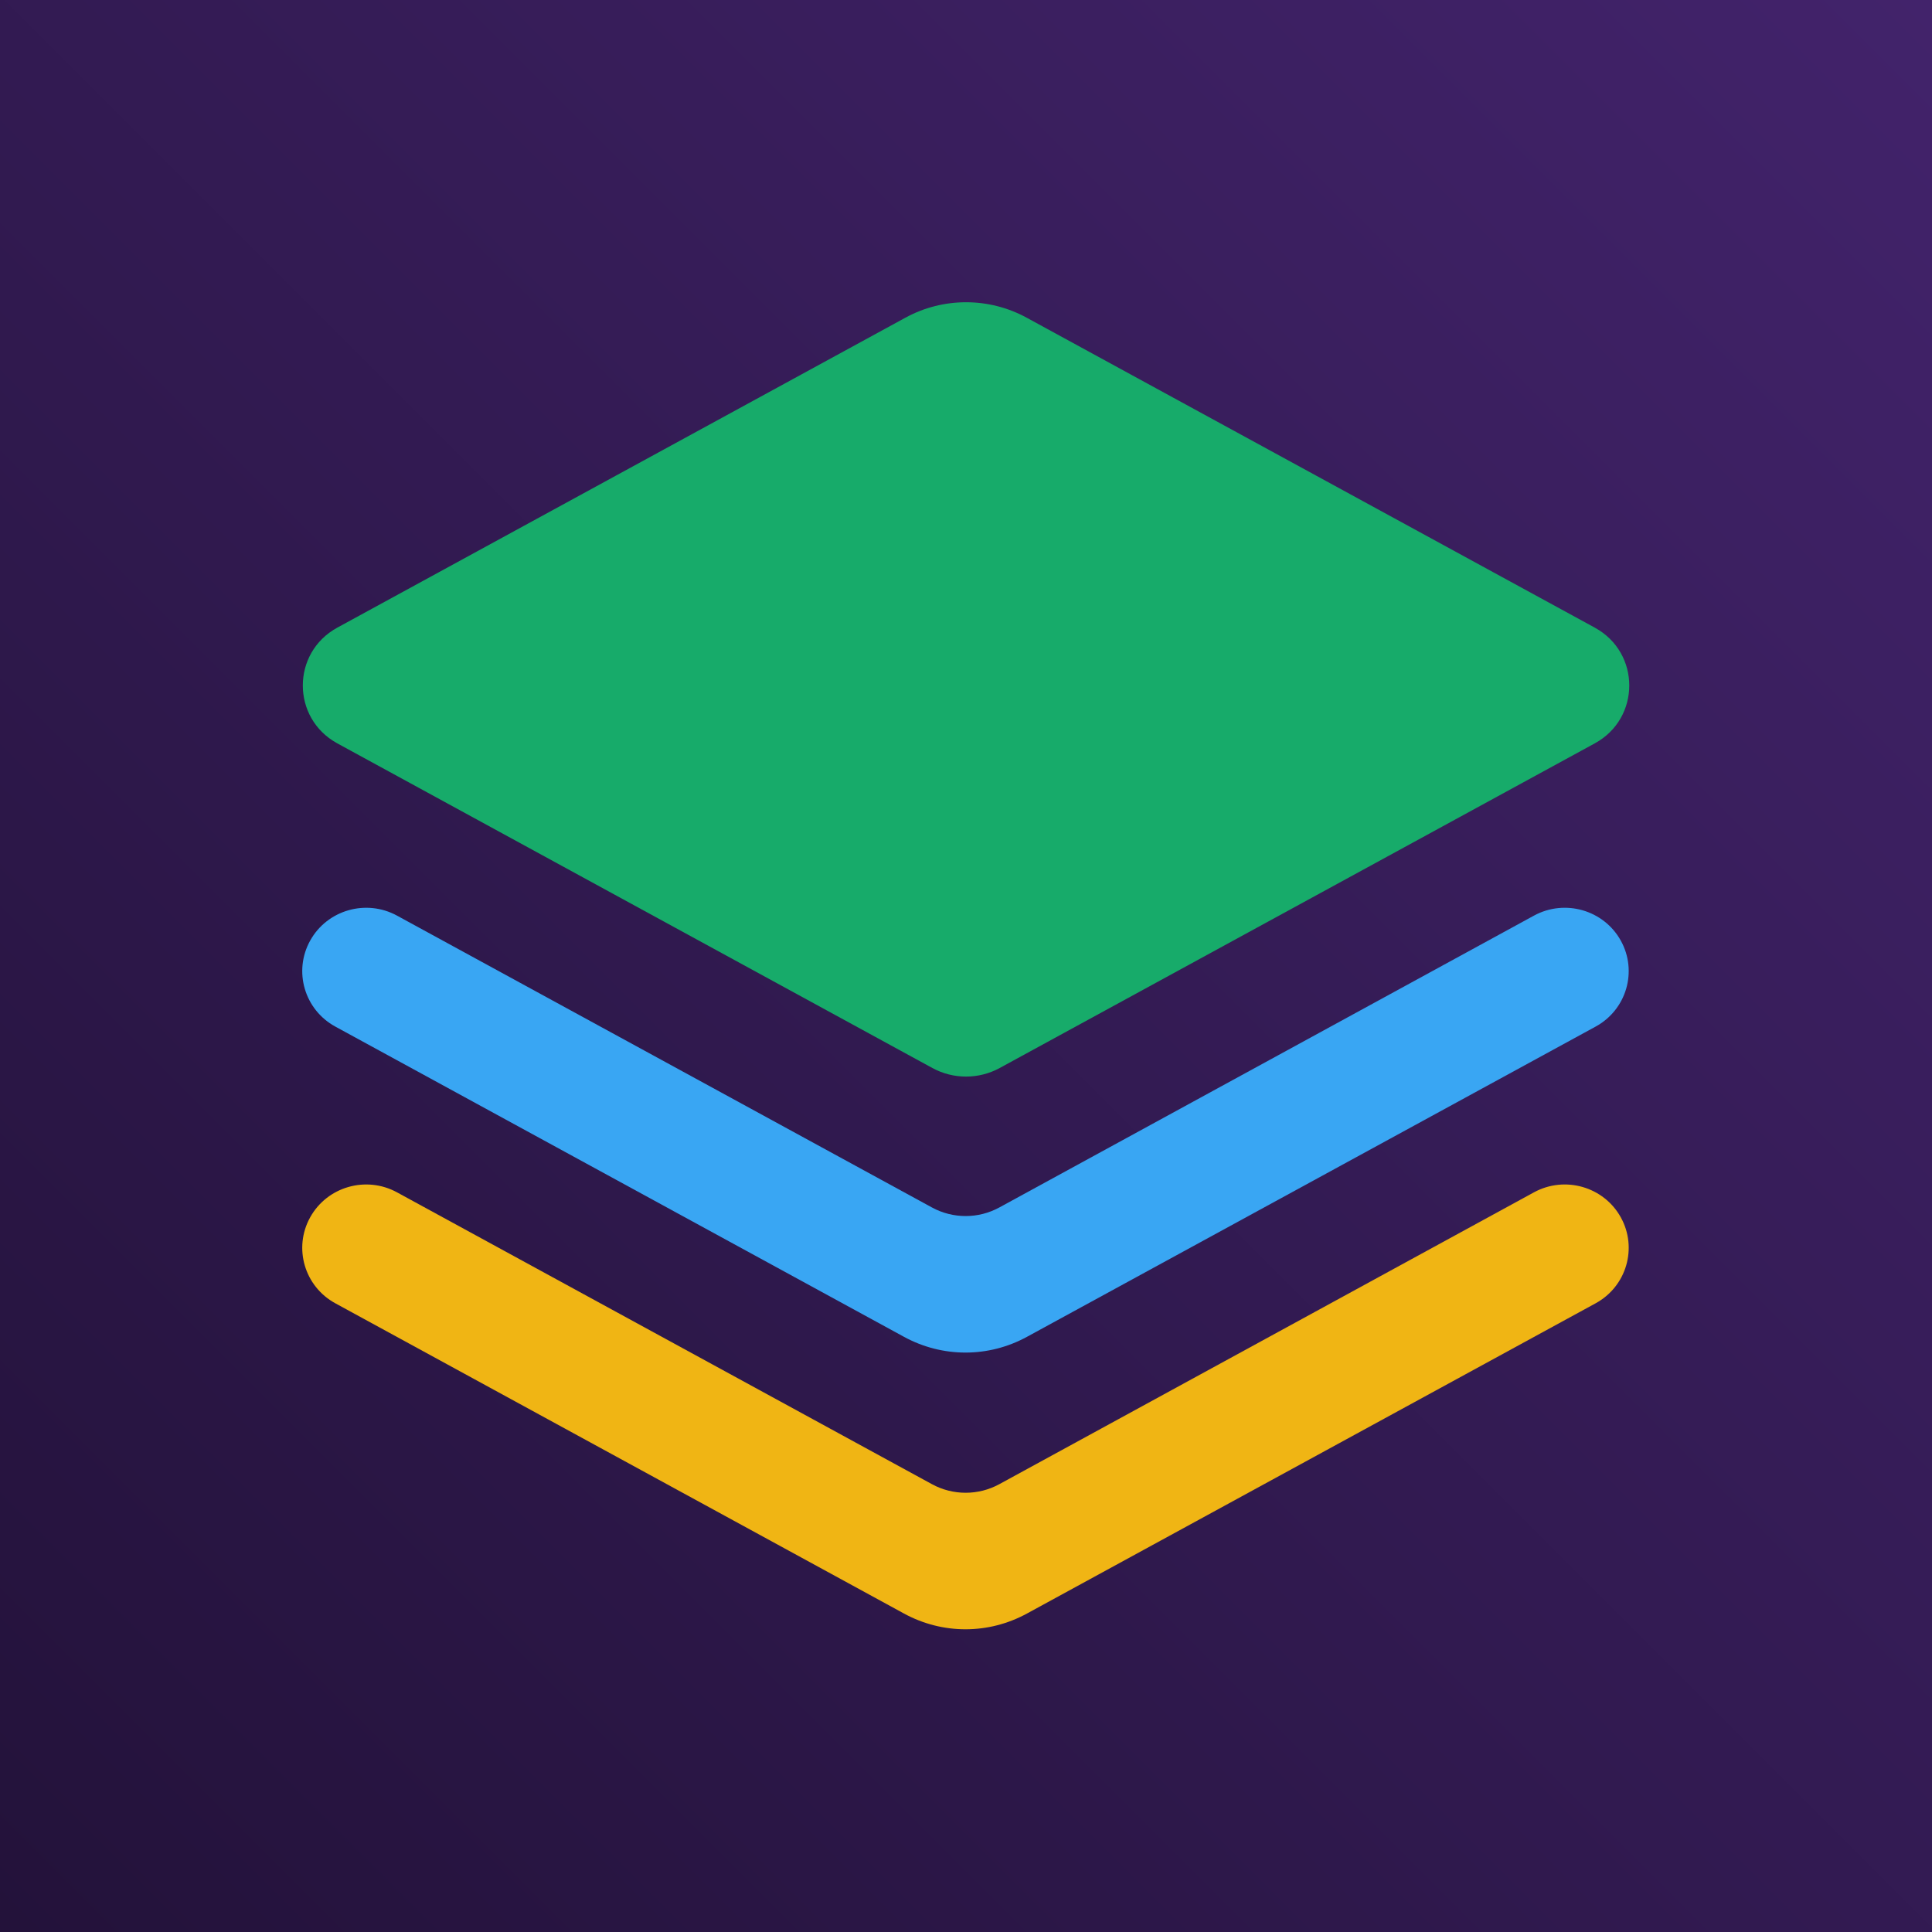 <svg 
  width="512"
  height="512"
  viewBox="0 0 512 512" 
  fill="none" 
  xmlns="http://www.w3.org/2000/svg">
    <rect width="512" height="512" fill="url(#paint0_linear_40_247)"/>
    <path d="M255.86 431.776C250.263 431.776 244.669 430.386 239.566 427.603L88.871 345.39C80.675 340.919 77.689 330.711 82.203 322.591C86.718 314.468 97.023 311.517 105.215 315.983L246.979 393.324C252.537 396.355 259.275 396.355 264.831 393.322L406.509 315.983C414.704 311.514 425.009 314.471 429.521 322.591C434.033 330.711 431.049 340.919 422.852 345.39L272.161 427.601C267.06 430.384 261.461 431.776 255.863 431.776H255.86Z" fill="#F0B514"/>
    <path d="M255.86 358.445C250.263 358.445 244.669 357.055 239.566 354.272L88.871 272.06C80.675 267.588 77.689 257.38 82.203 249.26C86.718 241.137 97.023 238.186 105.215 242.652L246.979 319.993C252.537 323.024 259.275 323.024 264.831 319.991L406.509 242.652C414.704 238.183 425.009 241.14 429.521 249.26C434.033 257.38 431.049 267.588 422.852 272.06L272.161 354.27C267.06 357.053 261.461 358.445 255.863 358.445H255.86Z" fill="#39A6F3"/>
    <path fill-rule="evenodd" clip-rule="evenodd" d="M422.625 166.324L272.075 84.19C262.073 78.734 249.949 78.734 239.949 84.19L89.399 166.324C77.199 172.98 77.199 190.349 89.399 197.005L247.087 283.032C252.644 286.063 259.378 286.063 264.935 283.032L422.623 197.005C434.823 190.349 434.823 172.98 422.623 166.324H422.625Z" fill="#17AB6A"/>
    <defs>
      <linearGradient id="paint0_linear_40_247" x1="513.424" y1="1.19782e-05" x2="1.167" y2="512.256" gradientUnits="userSpaceOnUse">
      <stop stop-color="#42236B"/>
      <stop offset="1" stop-color="#23123A"/>
      </linearGradient>
    </defs>
</svg>
